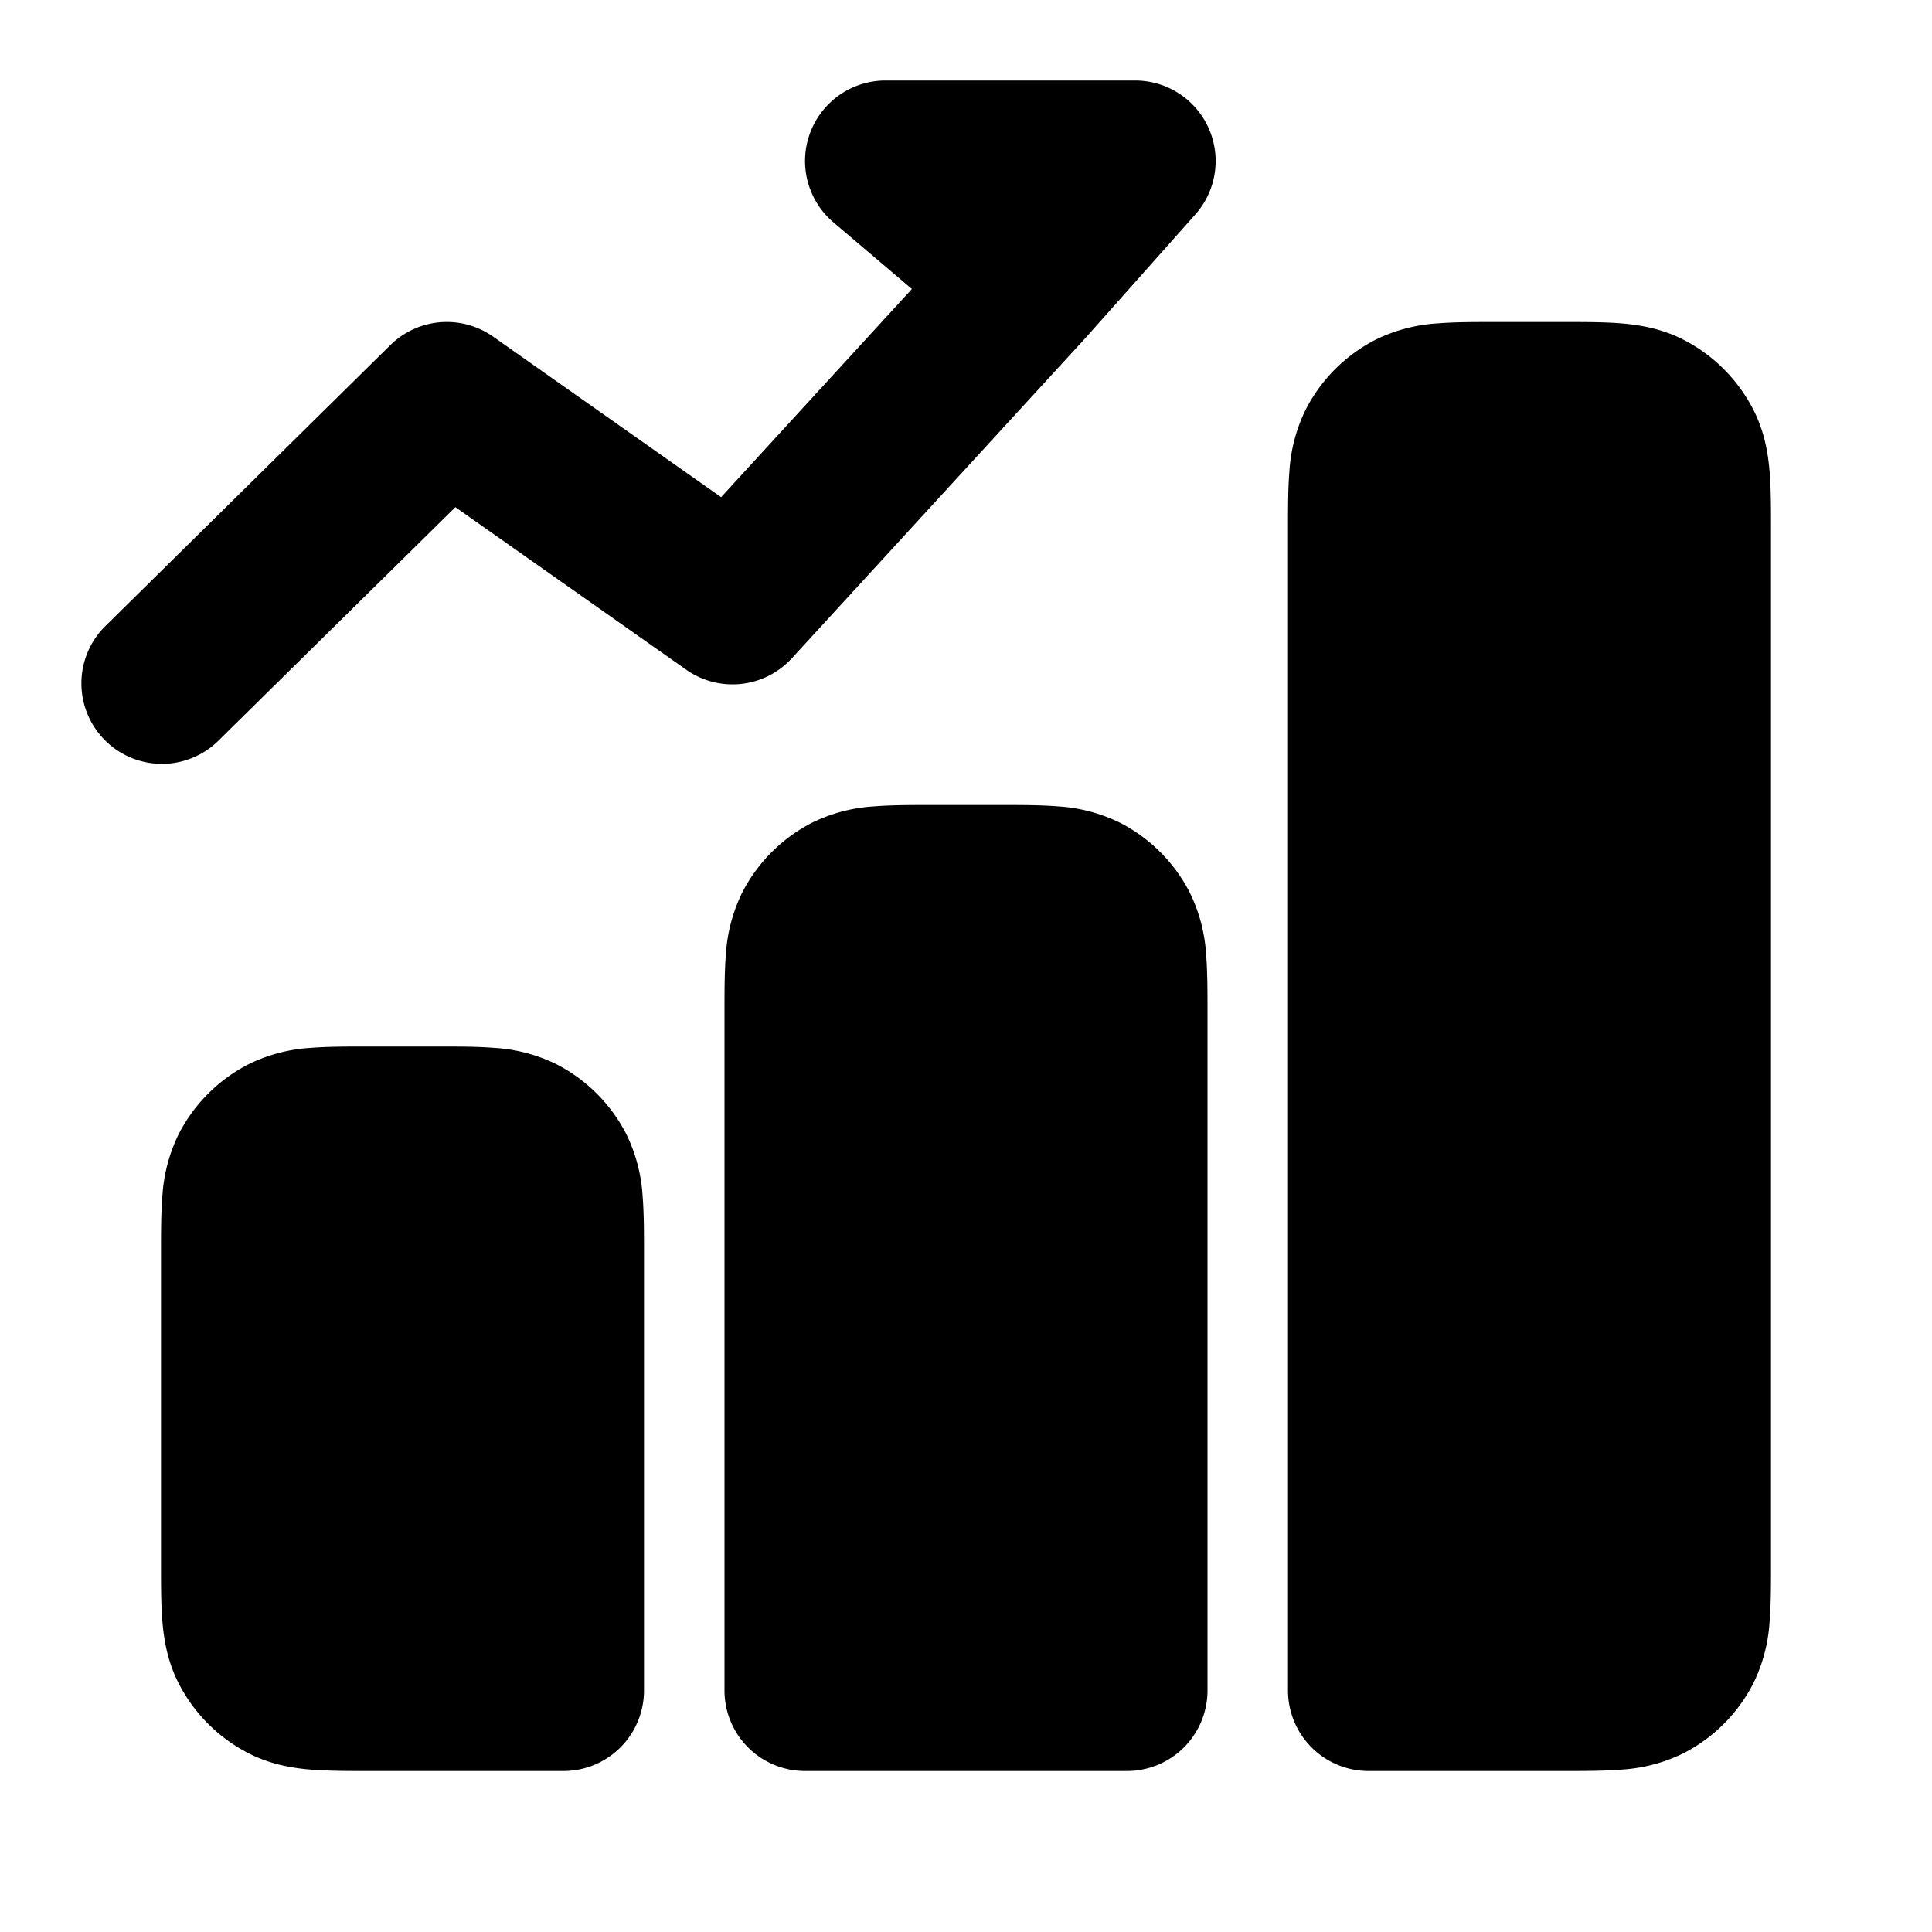 <svg viewBox="0 0 24 24" xmlns="http://www.w3.org/2000/svg"><path fill-rule="evenodd" d="M11 1a1 1 0 0 0-.647 1.762l.975.828-2.37 2.586-2.832-1.994a1 1 0 0 0-1.278.106l-3.55 3.5a1 1 0 0 0 1.404 1.424L5.657 6.3l2.867 2.019a1 1 0 0 0 1.313-.142l3.667-4 .01-.012 1.334-1.5A1 1 0 0 0 14.1 1H11Zm8.4 3h.032c.252 0 .498 0 .706.017.229.019.499.063.77.201a2 2 0 0 1 .874.874c.138.271.182.541.201.77.017.208.017.454.017.706v12.864c0 .252 0 .498-.017.706a2.022 2.022 0 0 1-.201.77 2 2 0 0 1-.874.874 2.022 2.022 0 0 1-.77.201c-.208.017-.454.017-.706.017H17a1 1 0 0 1-1-1V6.568c0-.252 0-.498.017-.706a2.02 2.02 0 0 1 .201-.77 2 2 0 0 1 .874-.874 2.03 2.03 0 0 1 .77-.201C18.07 4 18.316 4 18.568 4h.832Zm-6.968 6h-.864c-.252 0-.498 0-.706.017a2.02 2.02 0 0 0-.77.201 2 2 0 0 0-.874.874 2.022 2.022 0 0 0-.201.77C9 12.07 9 12.316 9 12.568V21a1 1 0 0 0 1 1h4a1 1 0 0 0 1-1v-8.432c0-.252 0-.498-.017-.706a2.022 2.022 0 0 0-.201-.77 2 2 0 0 0-.874-.874 2.02 2.02 0 0 0-.77-.201C12.93 10 12.684 10 12.432 10Zm-7 3h-.864c-.252 0-.498 0-.706.017a2.02 2.02 0 0 0-.77.201 2 2 0 0 0-.874.874 2.022 2.022 0 0 0-.201.77C2 15.07 2 15.316 2 15.568v3.864c0 .252 0 .498.017.706.019.229.063.499.201.77a2 2 0 0 0 .874.874c.271.138.541.182.77.201.208.017.454.017.706.017H7a1 1 0 0 0 1-1v-5.432c0-.252 0-.498-.017-.706a2.022 2.022 0 0 0-.201-.77 2 2 0 0 0-.874-.874 2.02 2.02 0 0 0-.77-.201C5.93 13 5.684 13 5.432 13Z" clip-rule="evenodd"/></svg>